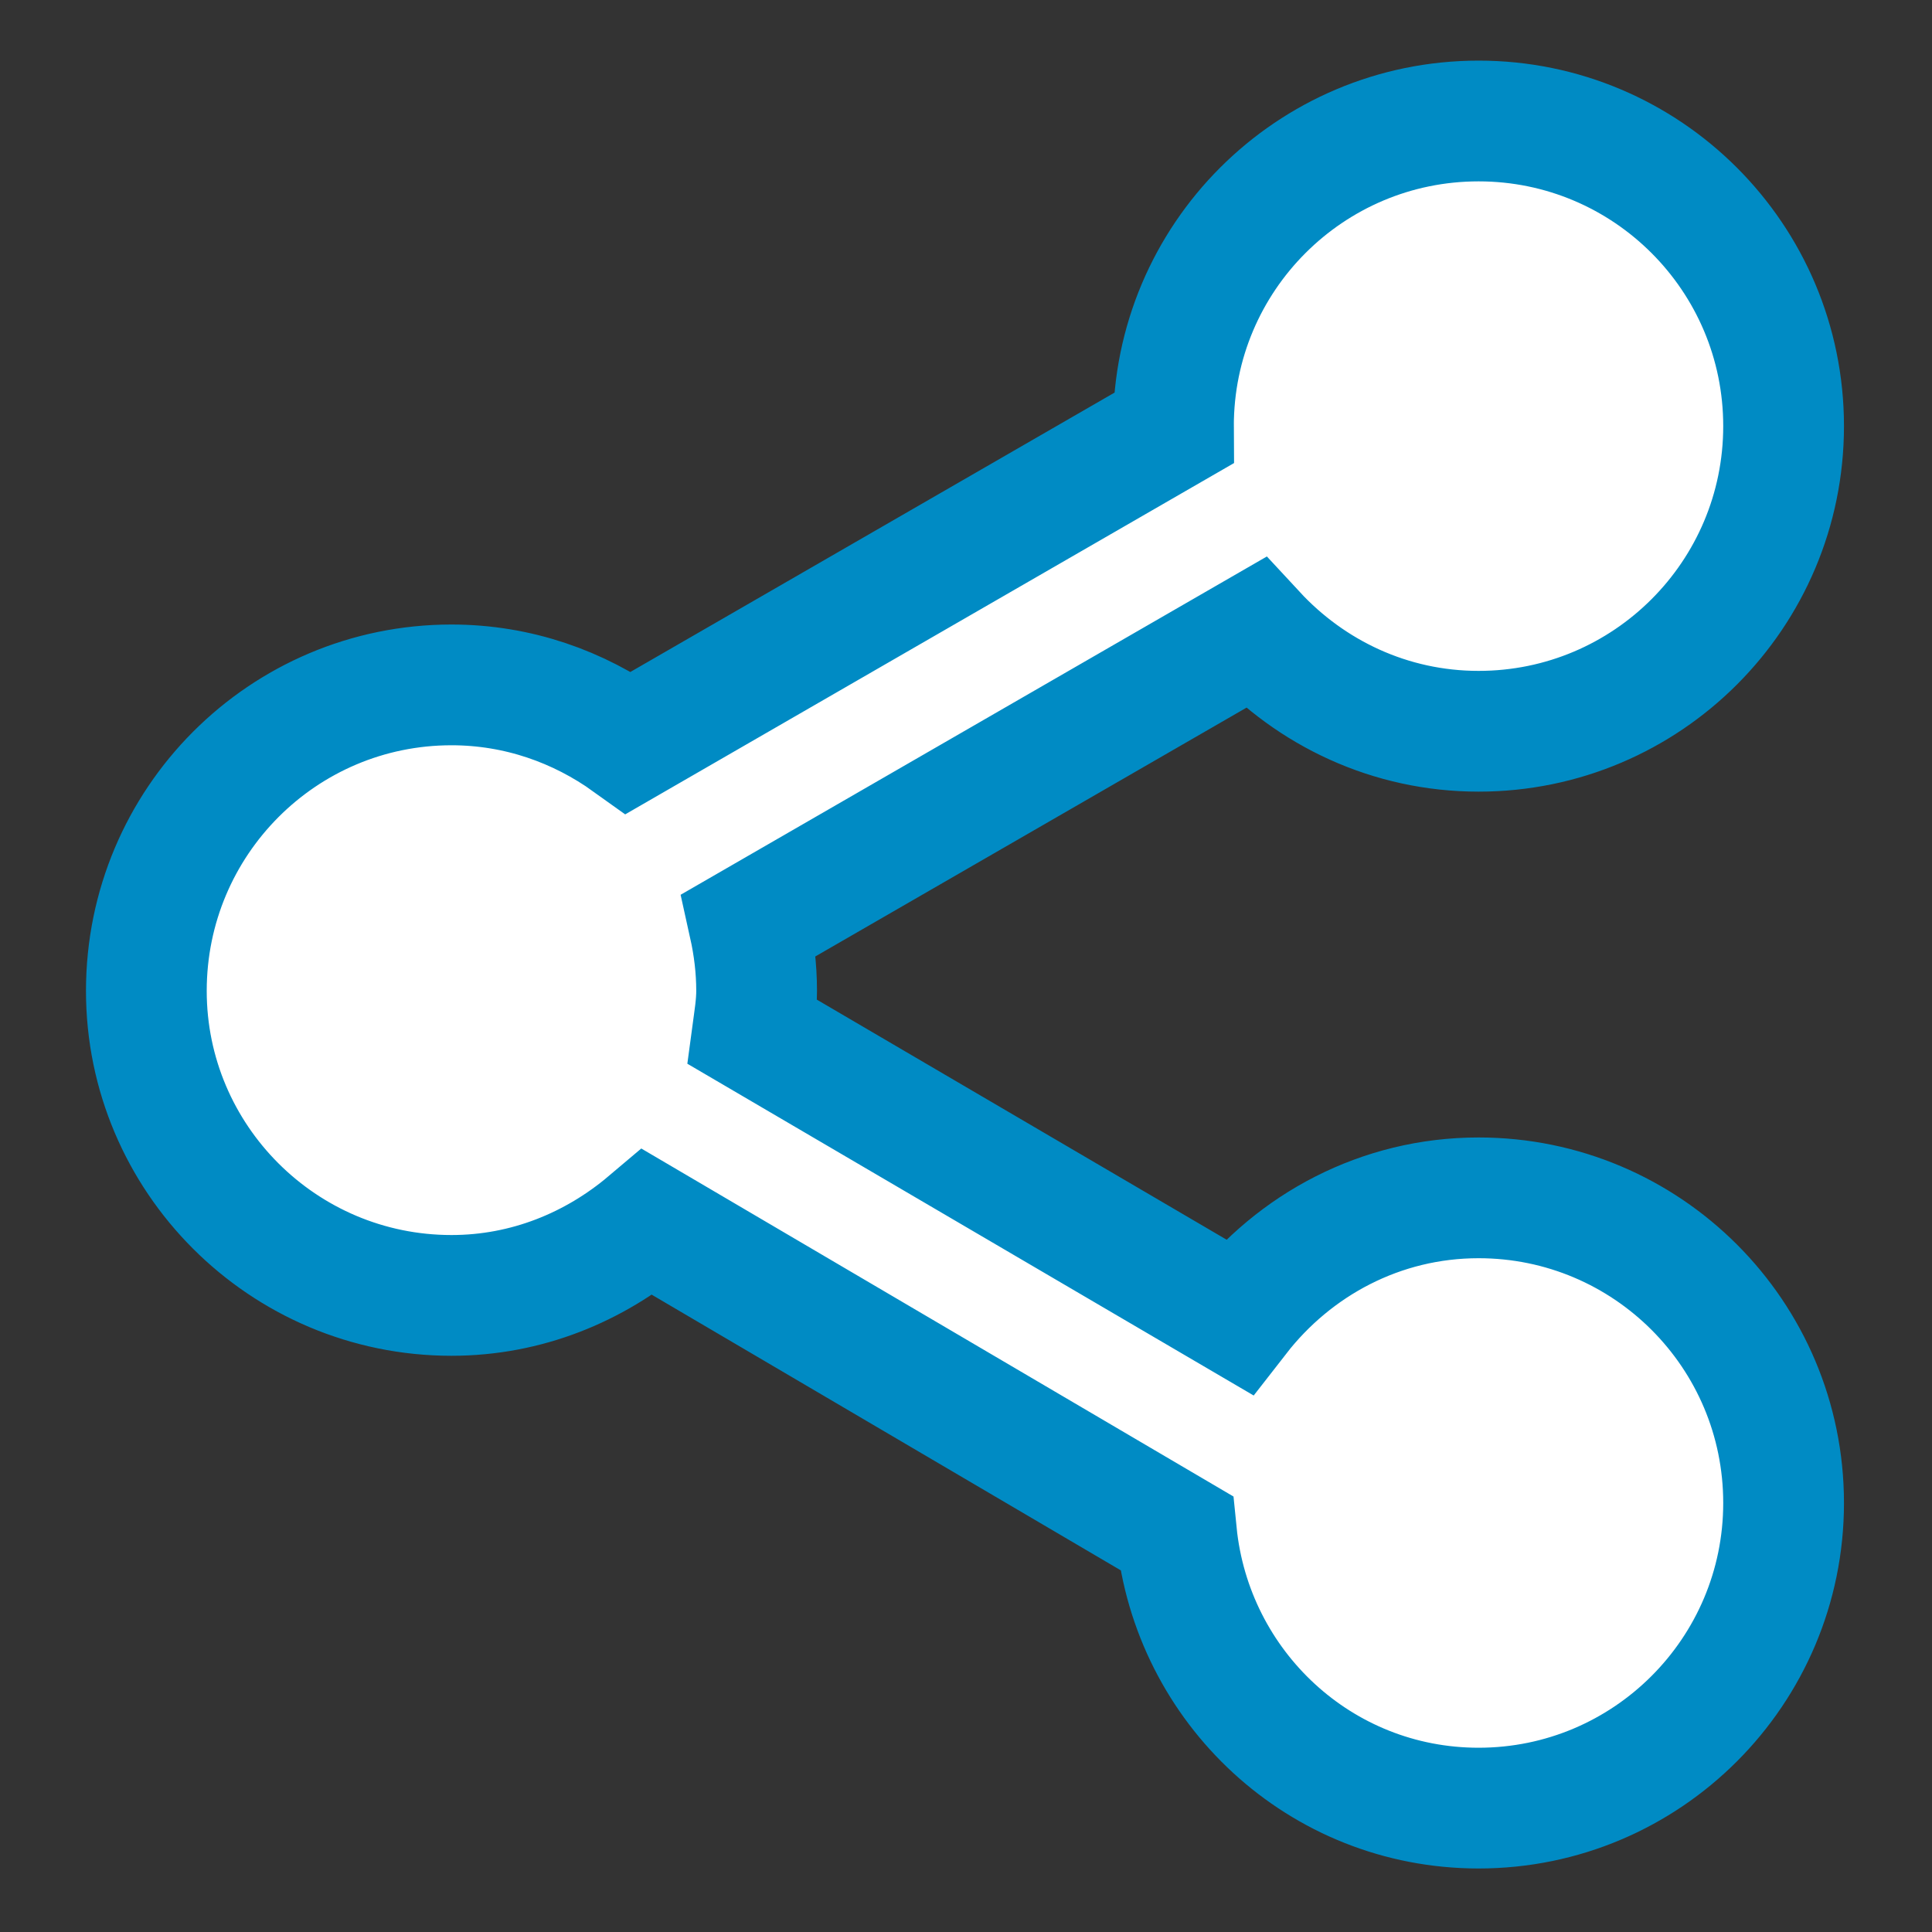 <?xml version="1.0" encoding="utf-8"?>
<!-- Generator: Adobe Illustrator 16.0.4, SVG Export Plug-In . SVG Version: 6.00 Build 0)  -->
<!DOCTYPE svg PUBLIC "-//W3C//DTD SVG 1.1//EN" "http://www.w3.org/Graphics/SVG/1.1/DTD/svg11.dtd">
<svg version="1.1" xmlns="http://www.w3.org/2000/svg" xmlns:xlink="http://www.w3.org/1999/xlink" x="0px" y="0px"
	 width="16px" height="16px" viewBox="0 0 16 16" enable-background="new 0 0 16 16" xml:space="preserve" fill="#fff" stroke="#008bc4">
<rect x="0" y="0" width="16" height="16" fill="#333333" stroke="none"/>
<path d="M12.245,9.92c-0.812,0-1.526,0.39-1.988,0.984L6.232,8.546c0.015-0.112,0.034-0.224,0.034-0.34
	c0-0.188-0.023-0.37-0.062-0.546l4.192-2.419c0.461,0.498,1.115,0.815,1.849,0.815c1.395,0,2.526-1.132,2.526-2.527
	c0-1.396-1.132-2.527-2.526-2.527c-1.396,0-2.527,1.131-2.527,2.527c0,0.006,0.002,0.011,0.002,0.017L5.207,6.15
	C4.792,5.852,4.288,5.672,3.739,5.672c-1.396,0-2.527,1.134-2.527,2.534c0,1.388,1.131,2.522,2.527,2.522
	c0.622,0,1.184-0.234,1.624-0.606l4.38,2.574c0.127,1.276,1.191,2.278,2.502,2.278c1.395,0,2.526-1.133,2.526-2.527
	C14.771,11.051,13.64,9.92,12.245,9.92z"/>
</svg>
